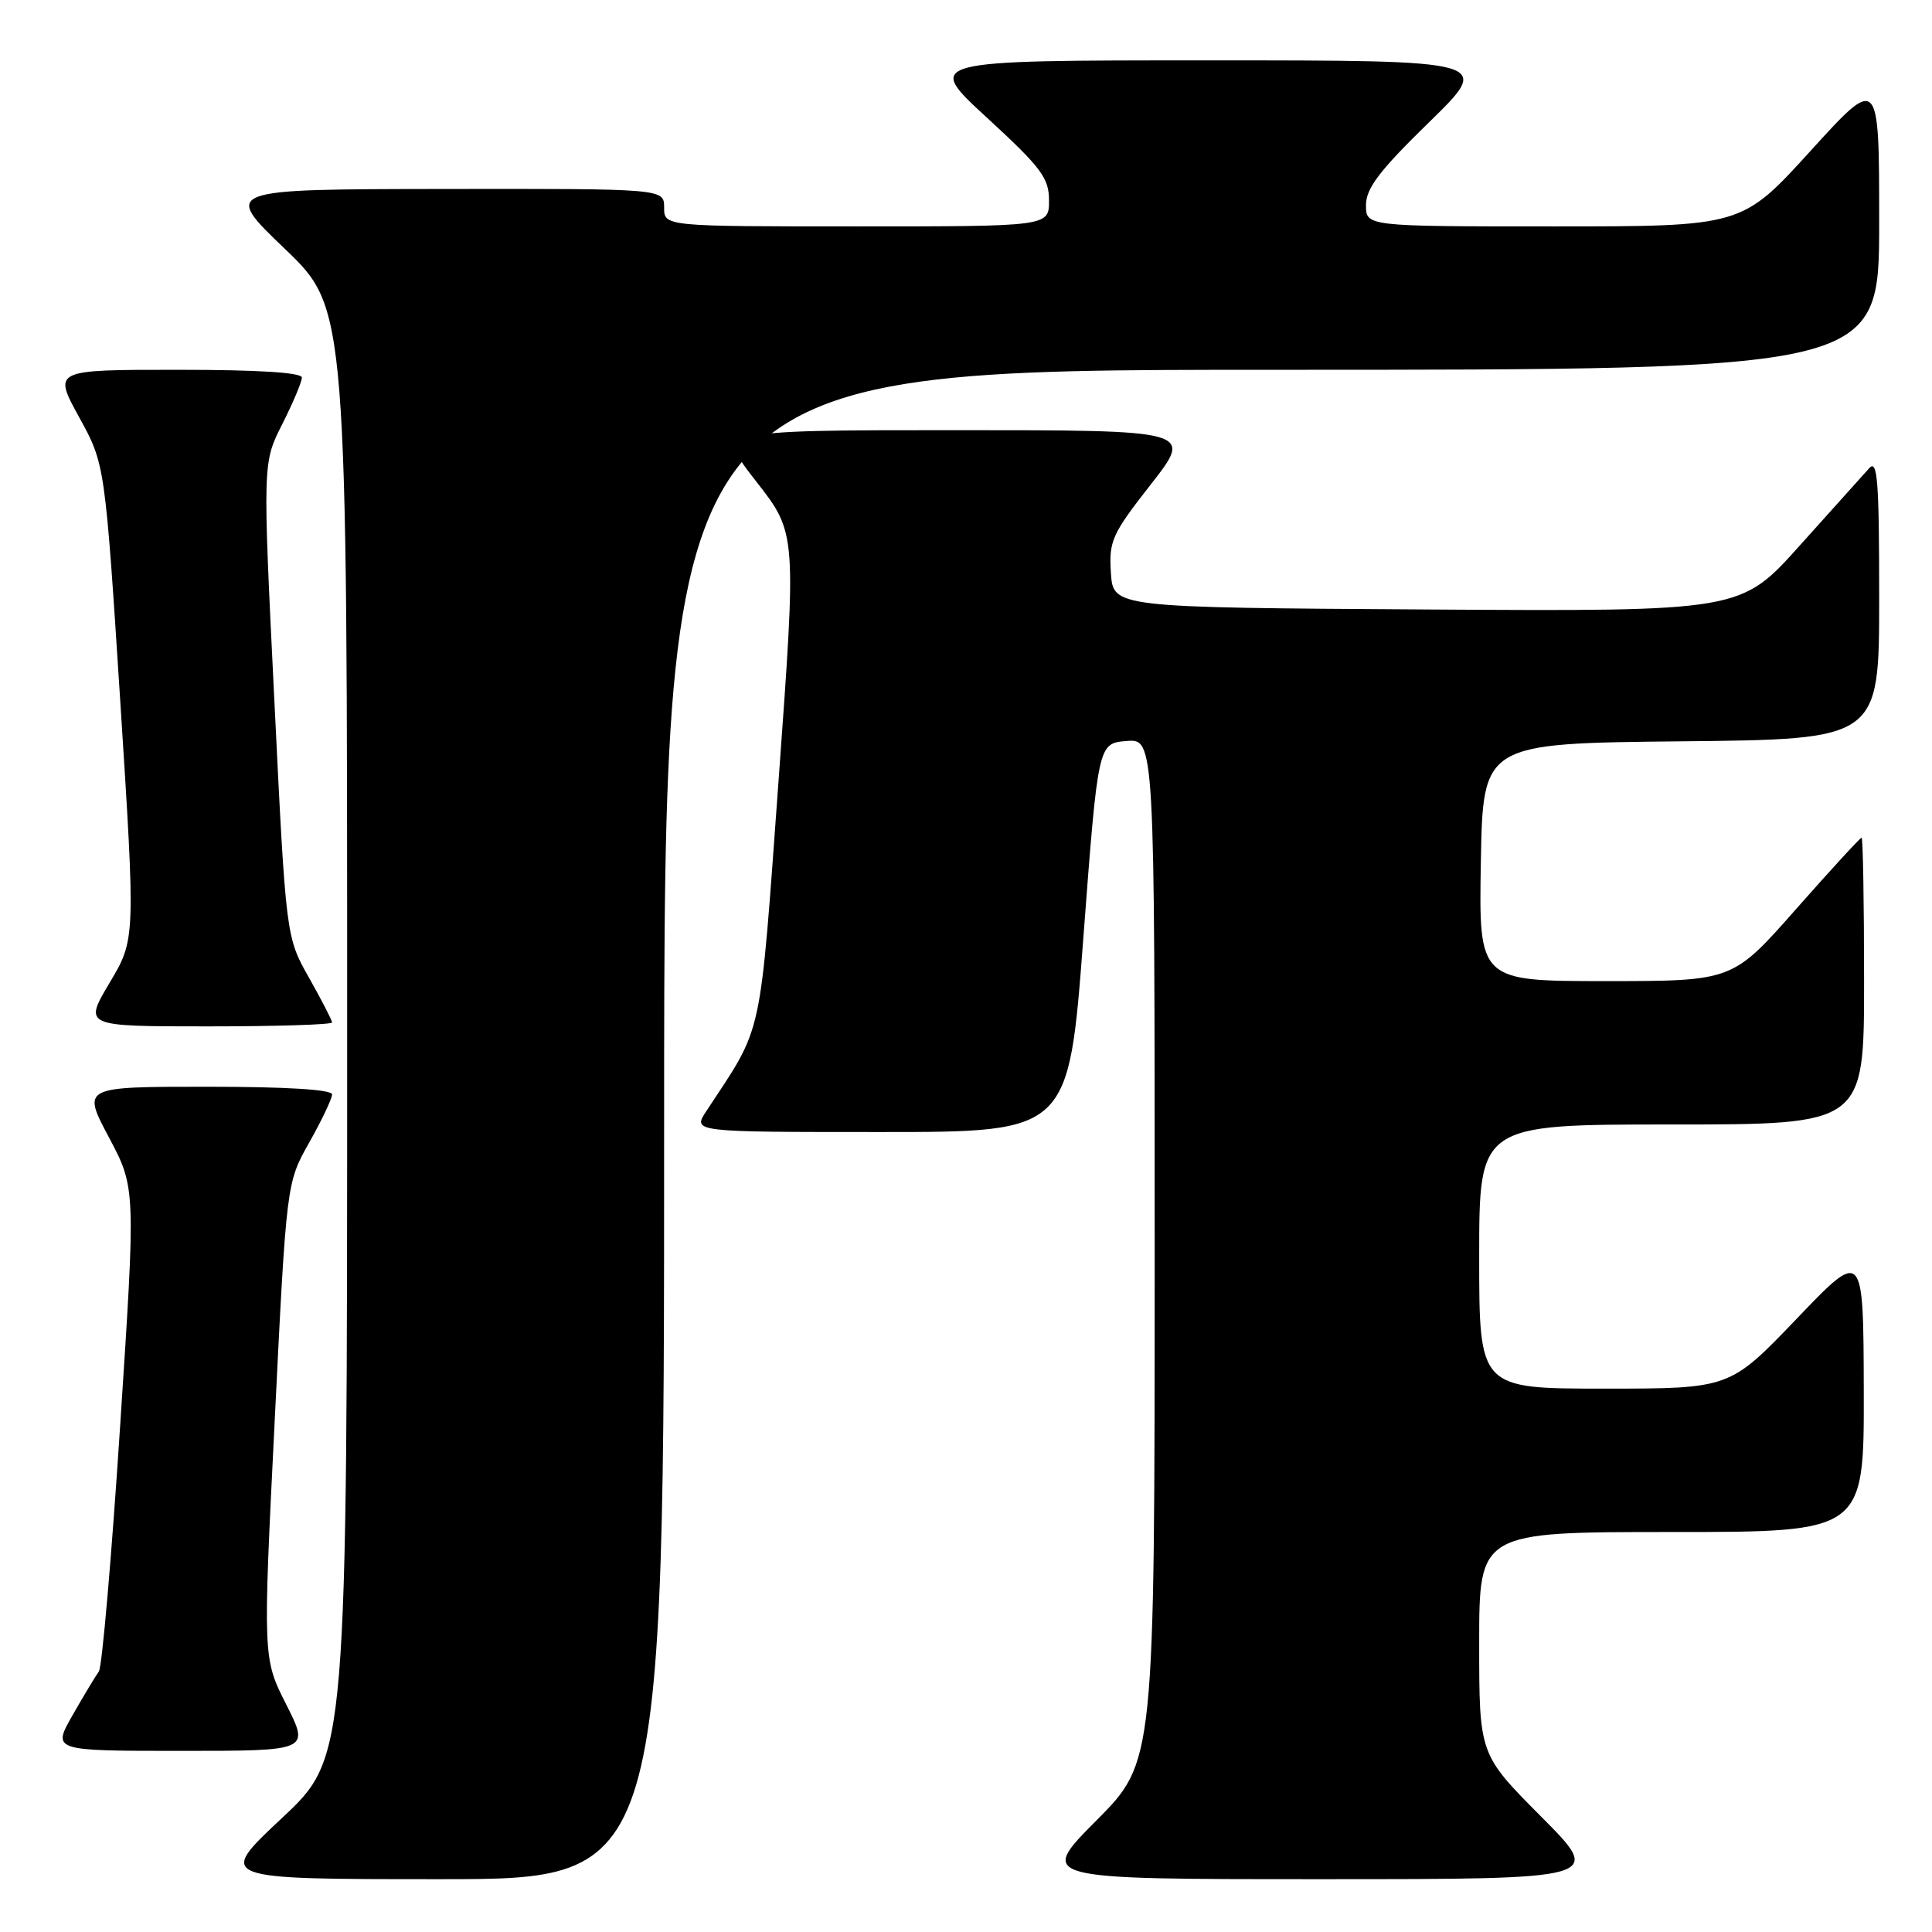 <?xml version="1.0" encoding="UTF-8" standalone="no"?>
<!DOCTYPE svg PUBLIC "-//W3C//DTD SVG 1.1//EN" "http://www.w3.org/Graphics/SVG/1.1/DTD/svg11.dtd" >
<svg xmlns="http://www.w3.org/2000/svg" xmlns:xlink="http://www.w3.org/1999/xlink" version="1.1" viewBox="0 0 256 256">
 <g >
 <path fill="currentColor"
d=" M 88.00 149.00 C 88.00 49.00 88.00 49.00 168.50 49.00 C 249.00 49.00 249.00 49.00 249.00 29.50 C 249.00 9.99 249.00 9.99 239.90 20.00 C 230.81 30.00 230.81 30.00 205.90 30.00 C 181.00 30.00 181.00 30.00 181.00 27.18 C 181.00 24.96 182.78 22.61 189.38 16.18 C 197.76 8.00 197.76 8.00 160.14 8.00 C 122.52 8.00 122.52 8.00 130.76 15.58 C 138.00 22.24 139.00 23.58 139.00 26.58 C 139.00 30.00 139.00 30.00 113.50 30.00 C 88.00 30.00 88.00 30.00 88.00 27.50 C 88.00 25.00 88.00 25.00 58.75 25.04 C 29.50 25.08 29.50 25.08 37.75 32.98 C 46.00 40.89 46.00 40.89 46.00 136.85 C 46.00 232.82 46.00 232.82 37.35 240.91 C 28.71 249.00 28.71 249.00 58.35 249.00 C 88.00 249.00 88.00 249.00 88.00 149.00 Z  M 204.23 240.73 C 196.00 232.46 196.00 232.46 196.00 217.73 C 196.00 203.00 196.00 203.00 221.50 203.00 C 247.00 203.00 247.00 203.00 246.96 184.25 C 246.91 165.50 246.91 165.50 238.06 174.75 C 229.20 184.00 229.20 184.00 212.60 184.00 C 196.00 184.00 196.00 184.00 196.00 166.50 C 196.00 149.00 196.00 149.00 221.50 149.00 C 247.00 149.00 247.00 149.00 247.00 130.00 C 247.00 119.55 246.85 111.00 246.67 111.00 C 246.48 111.00 242.56 115.28 237.95 120.50 C 229.57 130.00 229.57 130.00 212.76 130.00 C 195.95 130.00 195.95 130.00 196.22 114.25 C 196.50 98.50 196.50 98.50 222.75 98.23 C 249.00 97.97 249.00 97.97 249.00 79.27 C 249.00 63.68 248.78 60.81 247.68 62.04 C 246.95 62.84 242.82 67.44 238.50 72.26 C 230.66 81.02 230.66 81.02 189.08 80.76 C 147.50 80.50 147.50 80.50 147.20 75.91 C 146.93 71.67 147.32 70.79 152.51 64.16 C 158.11 57.00 158.11 57.00 126.50 57.00 C 94.89 57.00 94.89 57.00 100.22 63.82 C 105.55 70.64 105.55 70.64 103.19 103.07 C 100.60 138.47 101.22 135.61 93.58 147.25 C 91.77 150.00 91.77 150.00 116.69 150.00 C 141.61 150.00 141.61 150.00 143.55 124.25 C 145.50 98.50 145.50 98.50 149.25 98.19 C 153.00 97.88 153.00 97.88 153.00 165.67 C 153.00 233.46 153.00 233.46 145.27 241.23 C 137.55 249.00 137.55 249.00 175.00 249.00 C 212.46 249.00 212.46 249.00 204.23 240.73 Z  M 37.93 225.86 C 34.83 219.73 34.83 219.73 36.40 188.23 C 37.96 156.73 37.96 156.73 40.98 151.38 C 42.64 148.44 44.00 145.57 44.00 145.02 C 44.00 144.37 37.98 144.00 27.43 144.00 C 10.87 144.00 10.87 144.00 14.43 150.70 C 17.99 157.41 17.99 157.41 15.92 188.93 C 14.79 206.27 13.52 220.92 13.10 221.48 C 12.69 222.04 11.12 224.64 9.63 227.25 C 6.92 232.00 6.92 232.00 23.97 232.00 C 41.03 232.00 41.03 232.00 37.93 225.86 Z  M 44.00 135.48 C 44.00 135.20 42.63 132.54 40.95 129.56 C 37.89 124.15 37.89 124.15 36.35 92.74 C 34.80 61.33 34.80 61.33 37.40 56.20 C 38.83 53.37 40.00 50.60 40.00 50.03 C 40.00 49.36 34.19 49.00 23.52 49.00 C 7.04 49.00 7.04 49.00 10.47 55.25 C 13.91 61.50 13.91 61.50 15.94 92.98 C 17.96 124.46 17.96 124.46 14.52 130.23 C 11.09 136.00 11.09 136.00 27.54 136.00 C 36.59 136.00 44.00 135.77 44.00 135.48 Z "/>
</g>
</svg>